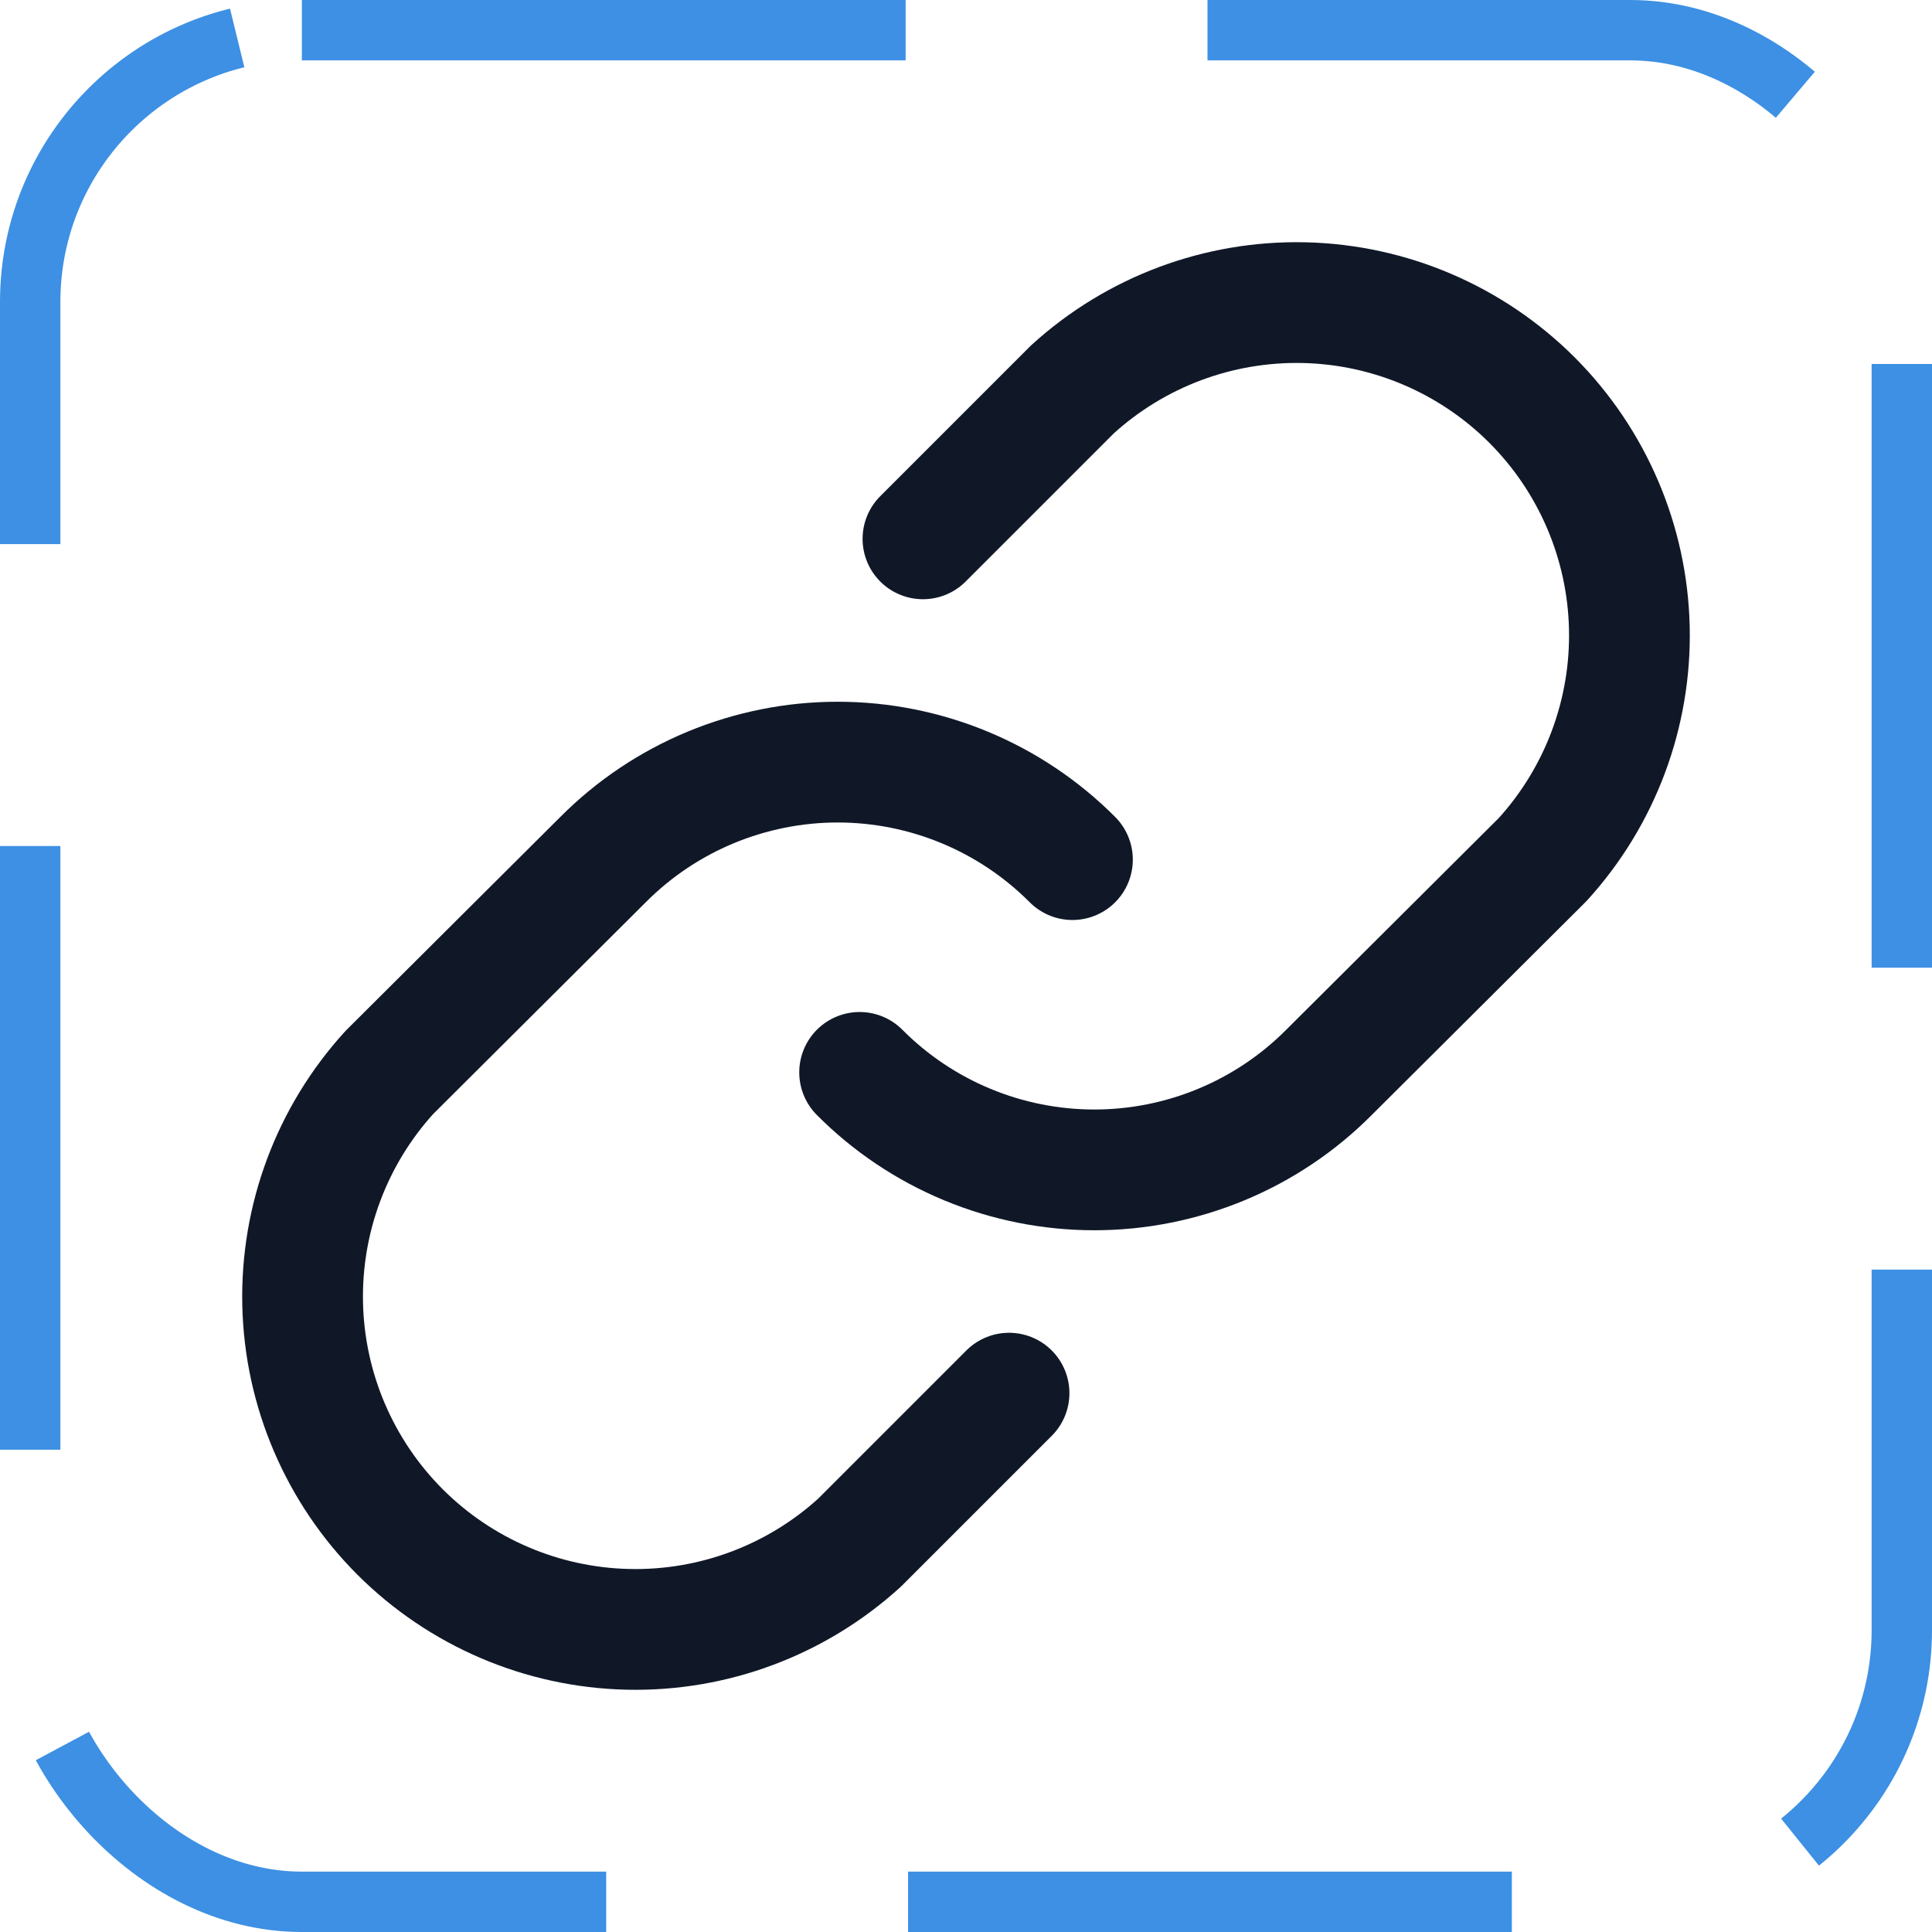 <svg width="32" height="32" viewBox="0 0 32 32" fill="none" xmlns="http://www.w3.org/2000/svg"><g id="Icon-Link"><g clip-path="url(#clip0_9_380)"><g id="size=md (32px)"><g id="Link"><path id="Vector" d="M15.287 8.925L17.762 6.45C18.81 5.495 20.186 4.98 21.604 5.013C23.021 5.046 24.371 5.624 25.374 6.626C26.376 7.629 26.954 8.979 26.987 10.396C27.02 11.814 26.505 13.19 25.55 14.238L22.012 17.762C21.503 18.274 20.897 18.68 20.23 18.957C19.563 19.234 18.847 19.377 18.125 19.377C17.403 19.377 16.687 19.234 16.02 18.957C15.353 18.68 14.747 18.274 14.238 17.762" stroke="#101828" stroke-width="2" stroke-linecap="round" stroke-linejoin="round"/><path id="Vector_2" d="M16.713 23.075L14.238 25.55C13.19 26.505 11.814 27.02 10.397 26.987C8.979 26.954 7.629 26.376 6.626 25.374C5.624 24.371 5.046 23.021 5.013 21.604C4.98 20.186 5.495 18.81 6.45 17.762L9.988 14.238C10.497 13.726 11.103 13.32 11.77 13.043C12.438 12.766 13.153 12.623 13.875 12.623C14.597 12.623 15.313 12.766 15.98 13.043C16.647 13.32 17.253 13.726 17.763 14.238" stroke="#101828" stroke-width="2" stroke-linecap="round" stroke-linejoin="round"/></g></g></g><rect x="0.5" y="0.5" width="31" height="31" rx="4.5" stroke="#3D90E3" stroke-dasharray="10 5"/></g><defs><clipPath id="clip0_9_380"><rect width="32" height="32" rx="5" fill="white"/></clipPath></defs></svg>